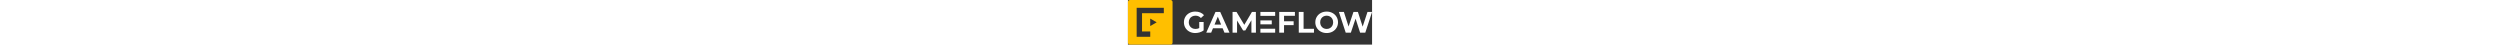 <svg xmlns="http://www.w3.org/2000/svg" viewBox="0 0 2801.2 512" height="50"><rect x="0" y="0" width="2801.2" height="512" fill="#333333" stroke="none"/><defs><style>.d{fill:#fff}</style></defs><g id="b"><g id="c"><path d="M488.96 0H23.04C10.37 0 0 10.37 0 23.04v465.92C0 501.63 10.37 512 23.04 512h465.92c12.67 0 23.04-10.37 23.04-23.04V23.04C512 10.37 501.63 0 488.96 0Zm-77.07 151.71H161.74v209.07h94.27v61.62h-155.9V89.6h311.78v62.11ZM329.95 256l-74.14 42.8v-85.61l74.14 42.8Z" style="fill:#ffbf00"/><path class="d" d="M818.22 252.26h50.32v96.56c-12.92 9.75-27.88 17.23-44.88 22.44-17 5.21-34.12 7.82-51.34 7.82-24.71 0-46.92-5.27-66.64-15.81-19.72-10.54-35.19-25.16-46.41-43.86-11.22-18.7-16.83-39.83-16.83-63.41s5.61-44.71 16.83-63.41c11.22-18.7 26.8-33.32 46.75-43.86 19.94-10.54 42.38-15.81 67.32-15.81 20.85 0 39.78 3.52 56.78 10.54 17 7.03 31.28 17.23 42.84 30.6L837.6 206.7c-17-17.9-37.52-26.86-61.54-26.86-15.19 0-28.68 3.18-40.46 9.52-11.79 6.35-20.97 15.3-27.54 26.86-6.58 11.56-9.86 24.82-9.86 39.78s3.28 27.88 9.86 39.44c6.57 11.56 15.69 20.57 27.37 27.03 11.67 6.46 24.99 9.69 39.95 9.69 15.86 0 30.14-3.4 42.84-10.2v-69.7ZM1086.48 324h-110.5l-21.08 51h-56.44l106.08-238h54.4l106.42 238h-57.8l-21.08-51Zm-17.34-41.82-37.74-91.12-37.74 91.12h75.48ZM1416.96 375l-.34-142.8-70.04 117.64h-24.82l-69.7-114.58V375h-51.68V137h45.56l89.08 147.9 87.72-147.9h45.22l.68 238h-51.68ZM1791.09 181.2v62.9h110.16v44.2h-110.16V375h-55.08V137h179.86v44.2h-124.78ZM1960.27 137h55.08v193.12h119.34V375h-174.42V137ZM2213.39 363.1c-19.84-10.65-35.36-25.33-46.58-44.03-11.22-18.7-16.83-39.72-16.83-63.07s5.61-44.37 16.83-63.07c11.22-18.7 26.74-33.37 46.58-44.03 19.83-10.65 42.1-15.98 66.81-15.98s46.92 5.33 66.64 15.98c19.72 10.66 35.24 25.33 46.58 44.03 11.33 18.7 17 39.73 17 63.07s-5.67 44.37-17 63.07c-11.34 18.7-26.86 33.38-46.58 44.03-19.72 10.66-41.94 15.98-66.64 15.98s-46.98-5.32-66.81-15.98Zm104.89-40.63c11.33-6.46 20.23-15.47 26.69-27.03s9.69-24.7 9.69-39.44-3.23-27.88-9.69-39.44-15.36-20.57-26.69-27.03c-11.34-6.46-24.03-9.69-38.08-9.69s-26.75 3.23-38.08 9.69c-11.34 6.46-20.23 15.47-26.69 27.03s-9.69 24.71-9.69 39.44 3.23 27.88 9.69 39.44 15.35 20.57 26.69 27.03c11.33 6.46 24.02 9.69 38.08 9.69s26.74-3.23 38.08-9.69ZM2801.2 137l-77.86 238h-59.16l-52.36-161.16L2557.76 375h-58.82l-78.2-238h57.12l53.72 167.28 56.1-167.28h51l54.4 168.64L2748.5 137h52.7ZM1519.92 330h169.44v45h-169.44zM1519.92 137h169.44v45h-169.44zM1519.92 234.37h130.44v45h-130.44z"/></g></g></svg>